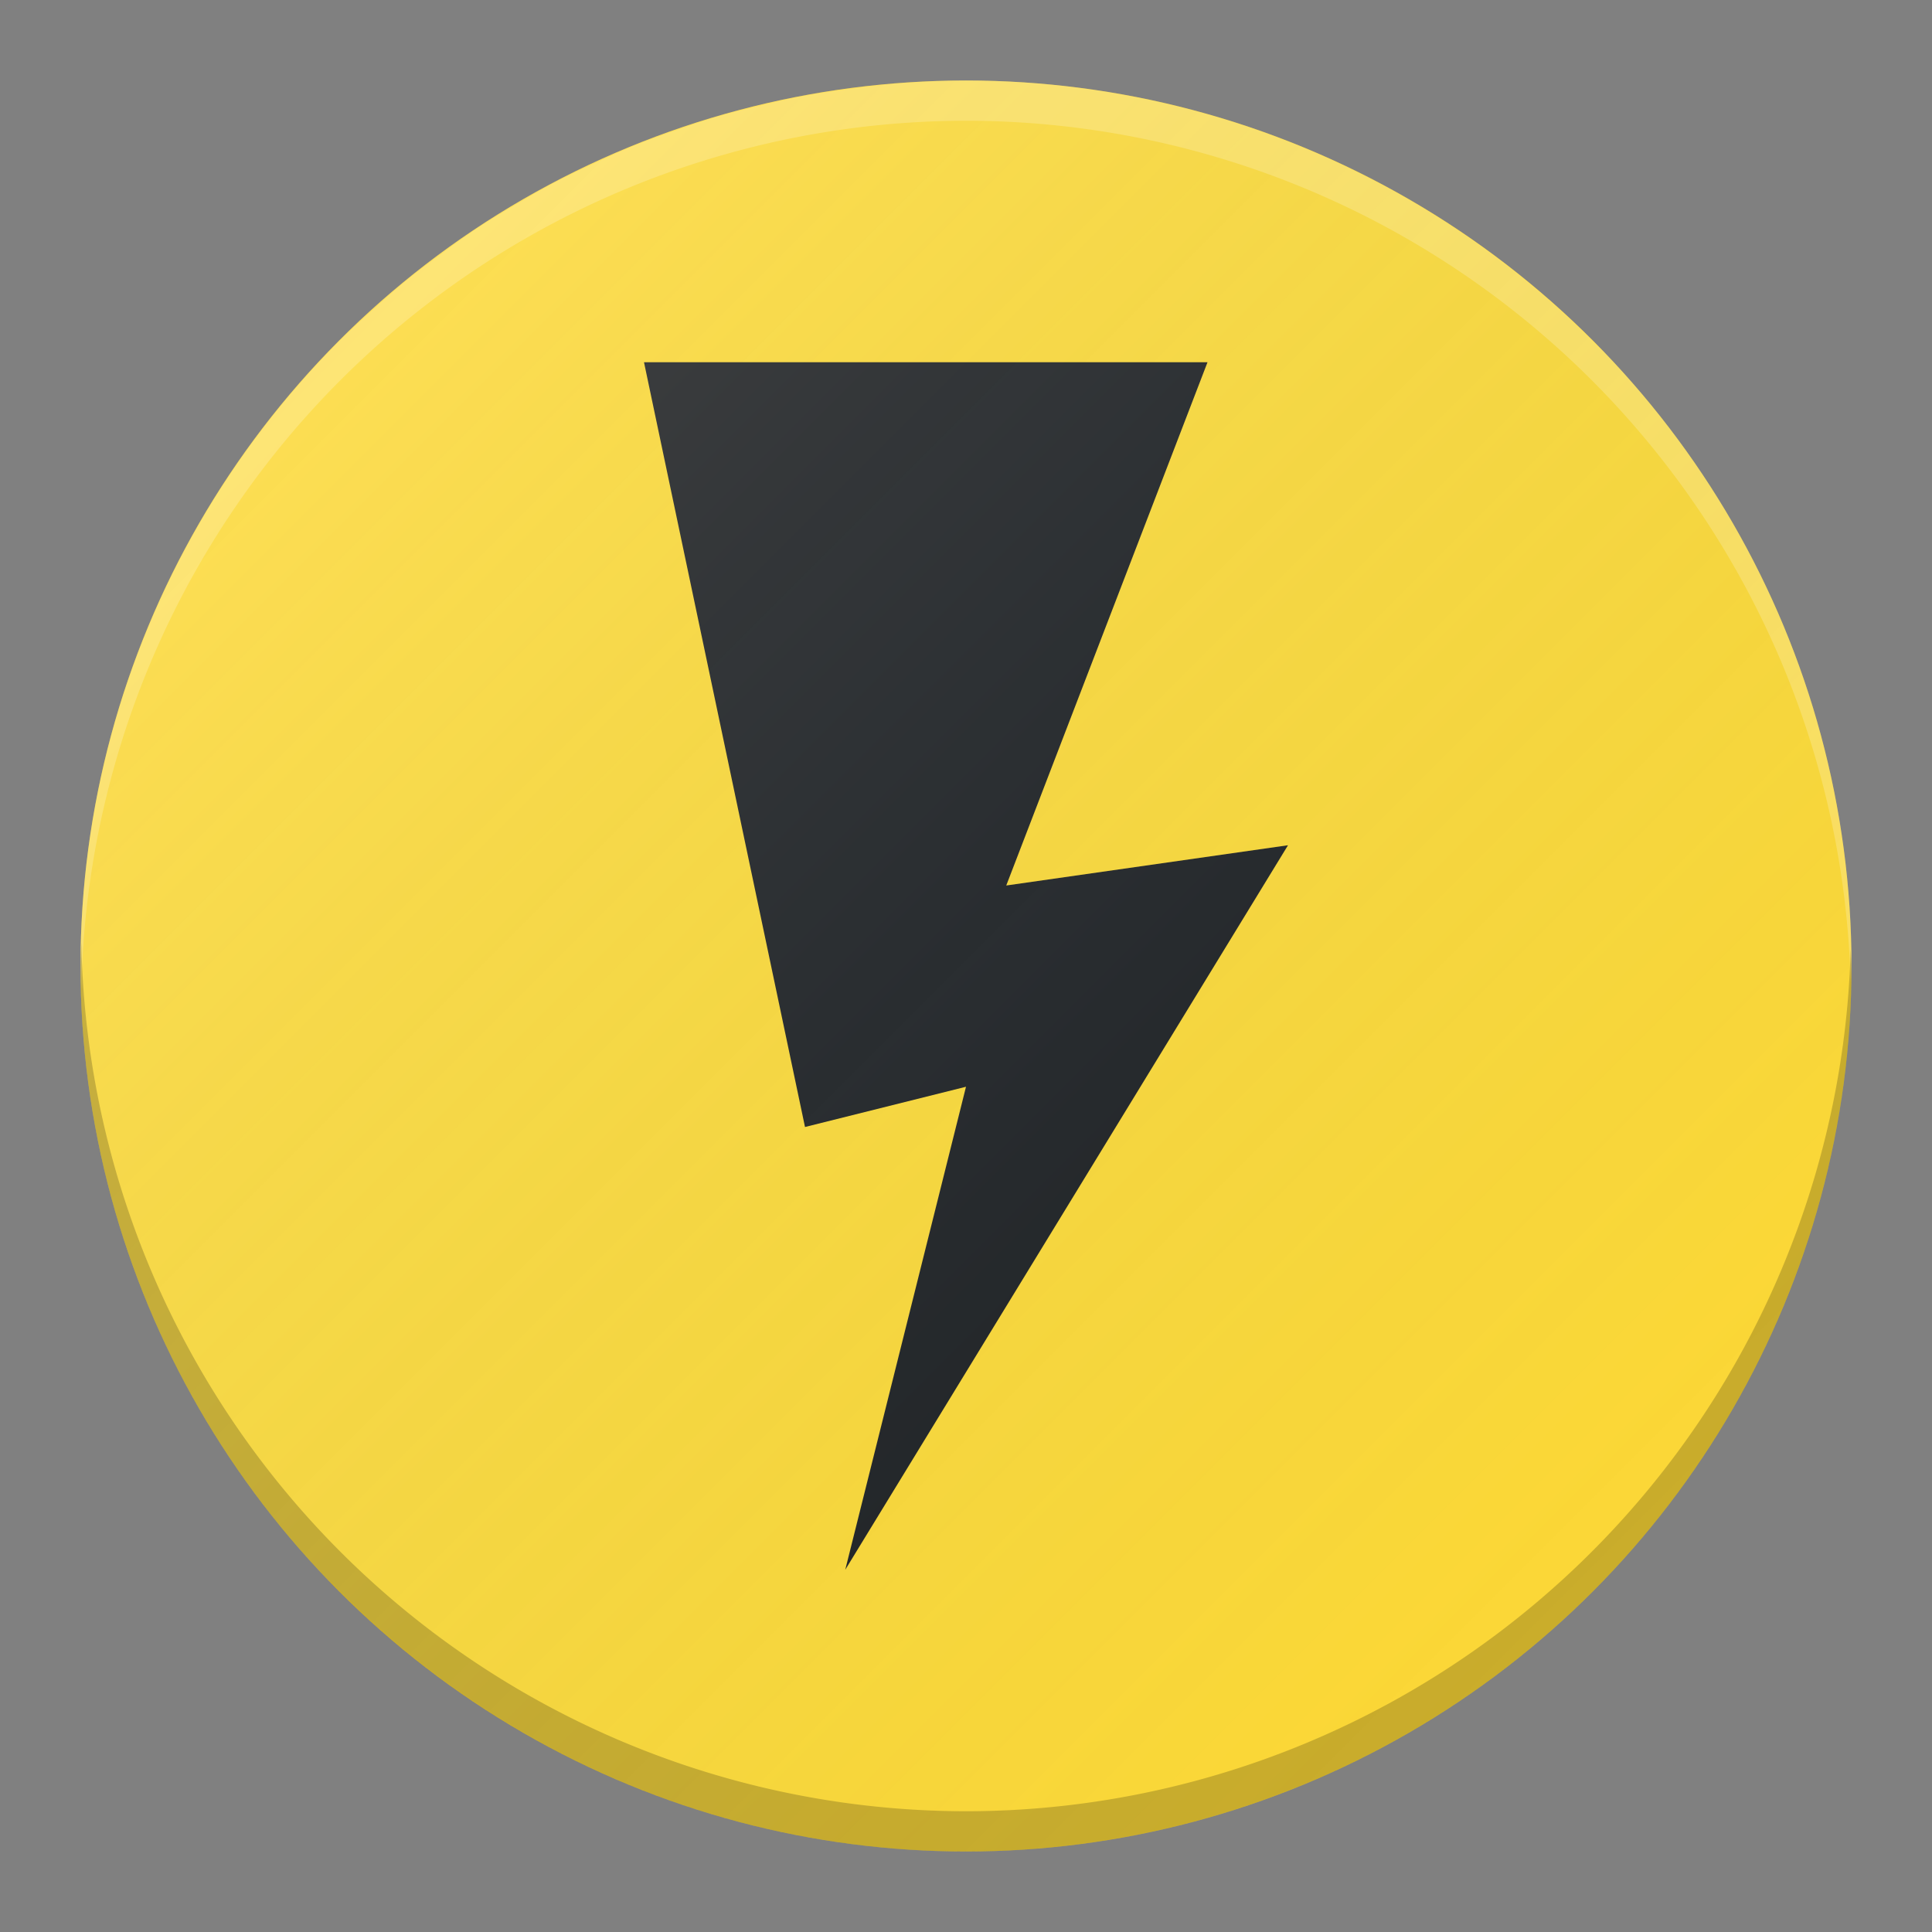 <?xml version="1.0" encoding="UTF-8" standalone="no"?>
<!-- Created with Inkscape (http://www.inkscape.org/) -->

<svg
   xmlns:dc="http://purl.org/dc/elements/1.1/"
   xmlns:cc="http://creativecommons.org/ns#"
   xmlns:rdf="http://www.w3.org/1999/02/22-rdf-syntax-ns#"
   xmlns:svg="http://www.w3.org/2000/svg"
   xmlns="http://www.w3.org/2000/svg"
   xmlns:xlink="http://www.w3.org/1999/xlink"
   xmlns:sodipodi="http://sodipodi.sourceforge.net/DTD/sodipodi-0.dtd"
   xmlns:inkscape="http://www.inkscape.org/namespaces/inkscape"
   width="48"
   height="48"
   viewBox="0 0 48 48"
   id="svg2"
   version="1.1"
   inkscape:version="0.91 r13725"
   sodipodi:docname="gnome-power-manager.svg"
   inkscape:export-filename="/home/poltertec/Downloads/testikel2.png"
   inkscape:export-xdpi="360"
   inkscape:export-ydpi="360">
  <rect x="0" y="0" width="48" height="48" fill="#808080" stroke="none"/>
  <defs
     id="defs4">
    <filter
       style="color-interpolation-filters:sRGB"
       inkscape:label="Drop Shadow"
       id="filter4630">
      <feFlood
         flood-opacity="1"
         flood-color="rgb(0,0,0)"
         result="flood"
         id="feFlood4632" />
      <feComposite
         in="flood"
         in2="SourceGraphic"
         operator="in"
         result="composite1"
         id="feComposite4634" />
      <feGaussianBlur
         in="composite1"
         stdDeviation="0.5"
         result="blur"
         id="feGaussianBlur4636" />
      <feOffset
         dx="0"
         dy="0.5"
         result="offset"
         id="feOffset4638" />
      <feComposite
         in="SourceGraphic"
         in2="offset"
         operator="over"
         result="composite2"
         id="feComposite4640" />
    </filter>
    <linearGradient
       inkscape:collect="always"
       id="linearGradient4165">
      <stop
         style="stop-color:#ffffff;stop-opacity:0.15"
         offset="0"
         id="stop4167" />
      <stop
         style="stop-color:#177ed5;stop-opacity:0;"
         offset="1"
         id="stop4169" />
    </linearGradient>
    <linearGradient
       inkscape:collect="always"
       xlink:href="#linearGradient4165"
       id="linearGradient4171-1"
       x1="7"
       y1="1011.362"
       x2="41"
       y2="1045.362"
       gradientUnits="userSpaceOnUse"
       gradientTransform="matrix(0.957,0,0,0.957,1.043,44.712)" />
  </defs>
  <sodipodi:namedview
     id="base"
     pagecolor="#000000"
     bordercolor="#666666"
     borderopacity="1.0"
     inkscape:pageopacity="0"
     inkscape:pageshadow="2"
     inkscape:zoom="8.0000004"
     inkscape:cx="8.8653156"
     inkscape:cy="21.951431"
     inkscape:document-units="px"
     inkscape:current-layer="layer1"
     showgrid="true"
     units="px"
     inkscape:window-width="1163"
     inkscape:window-height="688"
     inkscape:window-x="0"
     inkscape:window-y="0"
     inkscape:window-maximized="0"
     inkscape:showpageshadow="false">
    <inkscape:grid
       type="xygrid"
       id="grid4140" />
  </sodipodi:namedview>
  <g
     inkscape:label="Laag 1"
     inkscape:groupmode="layer"
     id="layer1"
     transform="translate(0,-1004.362)">
    <circle
       style="fill:#fdd835;fill-opacity:1;stroke:none;stroke-width:2;stroke-linecap:round;stroke-linejoin:round;stroke-miterlimit:4;stroke-dasharray:none;stroke-opacity:1"
       id="path4136"
       cx="24"
       cy="1028.362"
       r="22" />
    <path
       style="fill:#212121;fill-opacity:1;fill-rule:evenodd;stroke:none;stroke-width:1px;stroke-linecap:butt;stroke-linejoin:miter;stroke-opacity:1"
       d="m 21,1043.362 11,-18 -7,1 5,-13 -14,0 4,19 4,-1 z"
       id="path4156"
       inkscape:connector-curvature="0"
       sodipodi:nodetypes="cccccccc" />
    <path
       style="fill:url(#linearGradient4171-1);fill-opacity:1;stroke:none;stroke-width:2;stroke-linecap:round;stroke-linejoin:round;stroke-miterlimit:4;stroke-dasharray:none;stroke-opacity:1"
       d="m 24,1006.362 a 22,22 0 0 0 -1.891,0.095 22,22 0 0 0 -1.037,0.125 22,22 0 0 0 -1.143,0.174 22,22 0 0 0 -1.022,0.23 22,22 0 0 0 -1.102,0.28 22,22 0 0 0 -1.016,0.338 22,22 0 0 0 -1.065,0.389 22,22 0 0 0 -0.975,0.437 22,22 0 0 0 -1.009,0.488 22,22 0 0 0 -0.94,0.538 22,22 0 0 0 -0.955,0.585 22,22 0 0 0 -0.876,0.628 22,22 0 0 0 -0.893,0.68 22,22 0 0 0 -0.788,0.691 22,22 0 0 0 -0.846,0.788 A 22,22 0 0 0 2,1028.362 a 22,22 0 0 0 6.197,15.304 l 0.032,0 a 22,22 0 0 0 15.771,6.696 22,22 0 0 0 1.868,-0.094 22,22 0 0 0 1.082,-0.131 22,22 0 0 0 1.121,-0.17 22,22 0 0 0 1.022,-0.23 22,22 0 0 0 1.102,-0.28 22,22 0 0 0 1.016,-0.338 22,22 0 0 0 1.065,-0.389 22,22 0 0 0 0.975,-0.437 22,22 0 0 0 1.009,-0.488 22,22 0 0 0 0.94,-0.538 22,22 0 0 0 0.955,-0.585 22,22 0 0 0 0.876,-0.628 22,22 0 0 0 0.893,-0.68 22,22 0 0 0 0.788,-0.691 22,22 0 0 0 0.846,-0.788 22,22 0 0 0 6.442,-15.533 22,22 0 0 0 -6.199,-15.304 l -0.03,0 A 22,22 0 0 0 24,1006.362 Z"
       id="circle4163-3"
       inkscape:connector-curvature="0" />
    <path
       style="fill:#ffffff;fill-opacity:0.2;stroke:none;stroke-width:2;stroke-linecap:round;stroke-linejoin:round;stroke-miterlimit:4;stroke-dasharray:none;stroke-opacity:1"
       d="M 24 2 A 22 22 0 0 0 2 24 A 22 22 0 0 0 2.021 24.586 A 22 22 0 0 1 24 3 A 22 22 0 0 1 45.979 24.414 A 22 22 0 0 0 46 24 A 22 22 0 0 0 24 2 z "
       transform="translate(0,1004.362)"
       id="circle4149" />
    <path
       id="path4154"
       d="m 24,1050.362 a 22,22 0 0 1 -22,-22 22,22 0 0 1 0.021,-0.586 A 22,22 0 0 0 24,1049.362 22,22 0 0 0 45.979,1027.948 22,22 0 0 1 46,1028.362 a 22,22 0 0 1 -22,22 z"
       style="fill:#000000;fill-opacity:0.2;stroke:none;stroke-width:2;stroke-linecap:round;stroke-linejoin:round;stroke-miterlimit:4;stroke-dasharray:none;stroke-opacity:1"
       inkscape:connector-curvature="0" />
  </g>
</svg>
